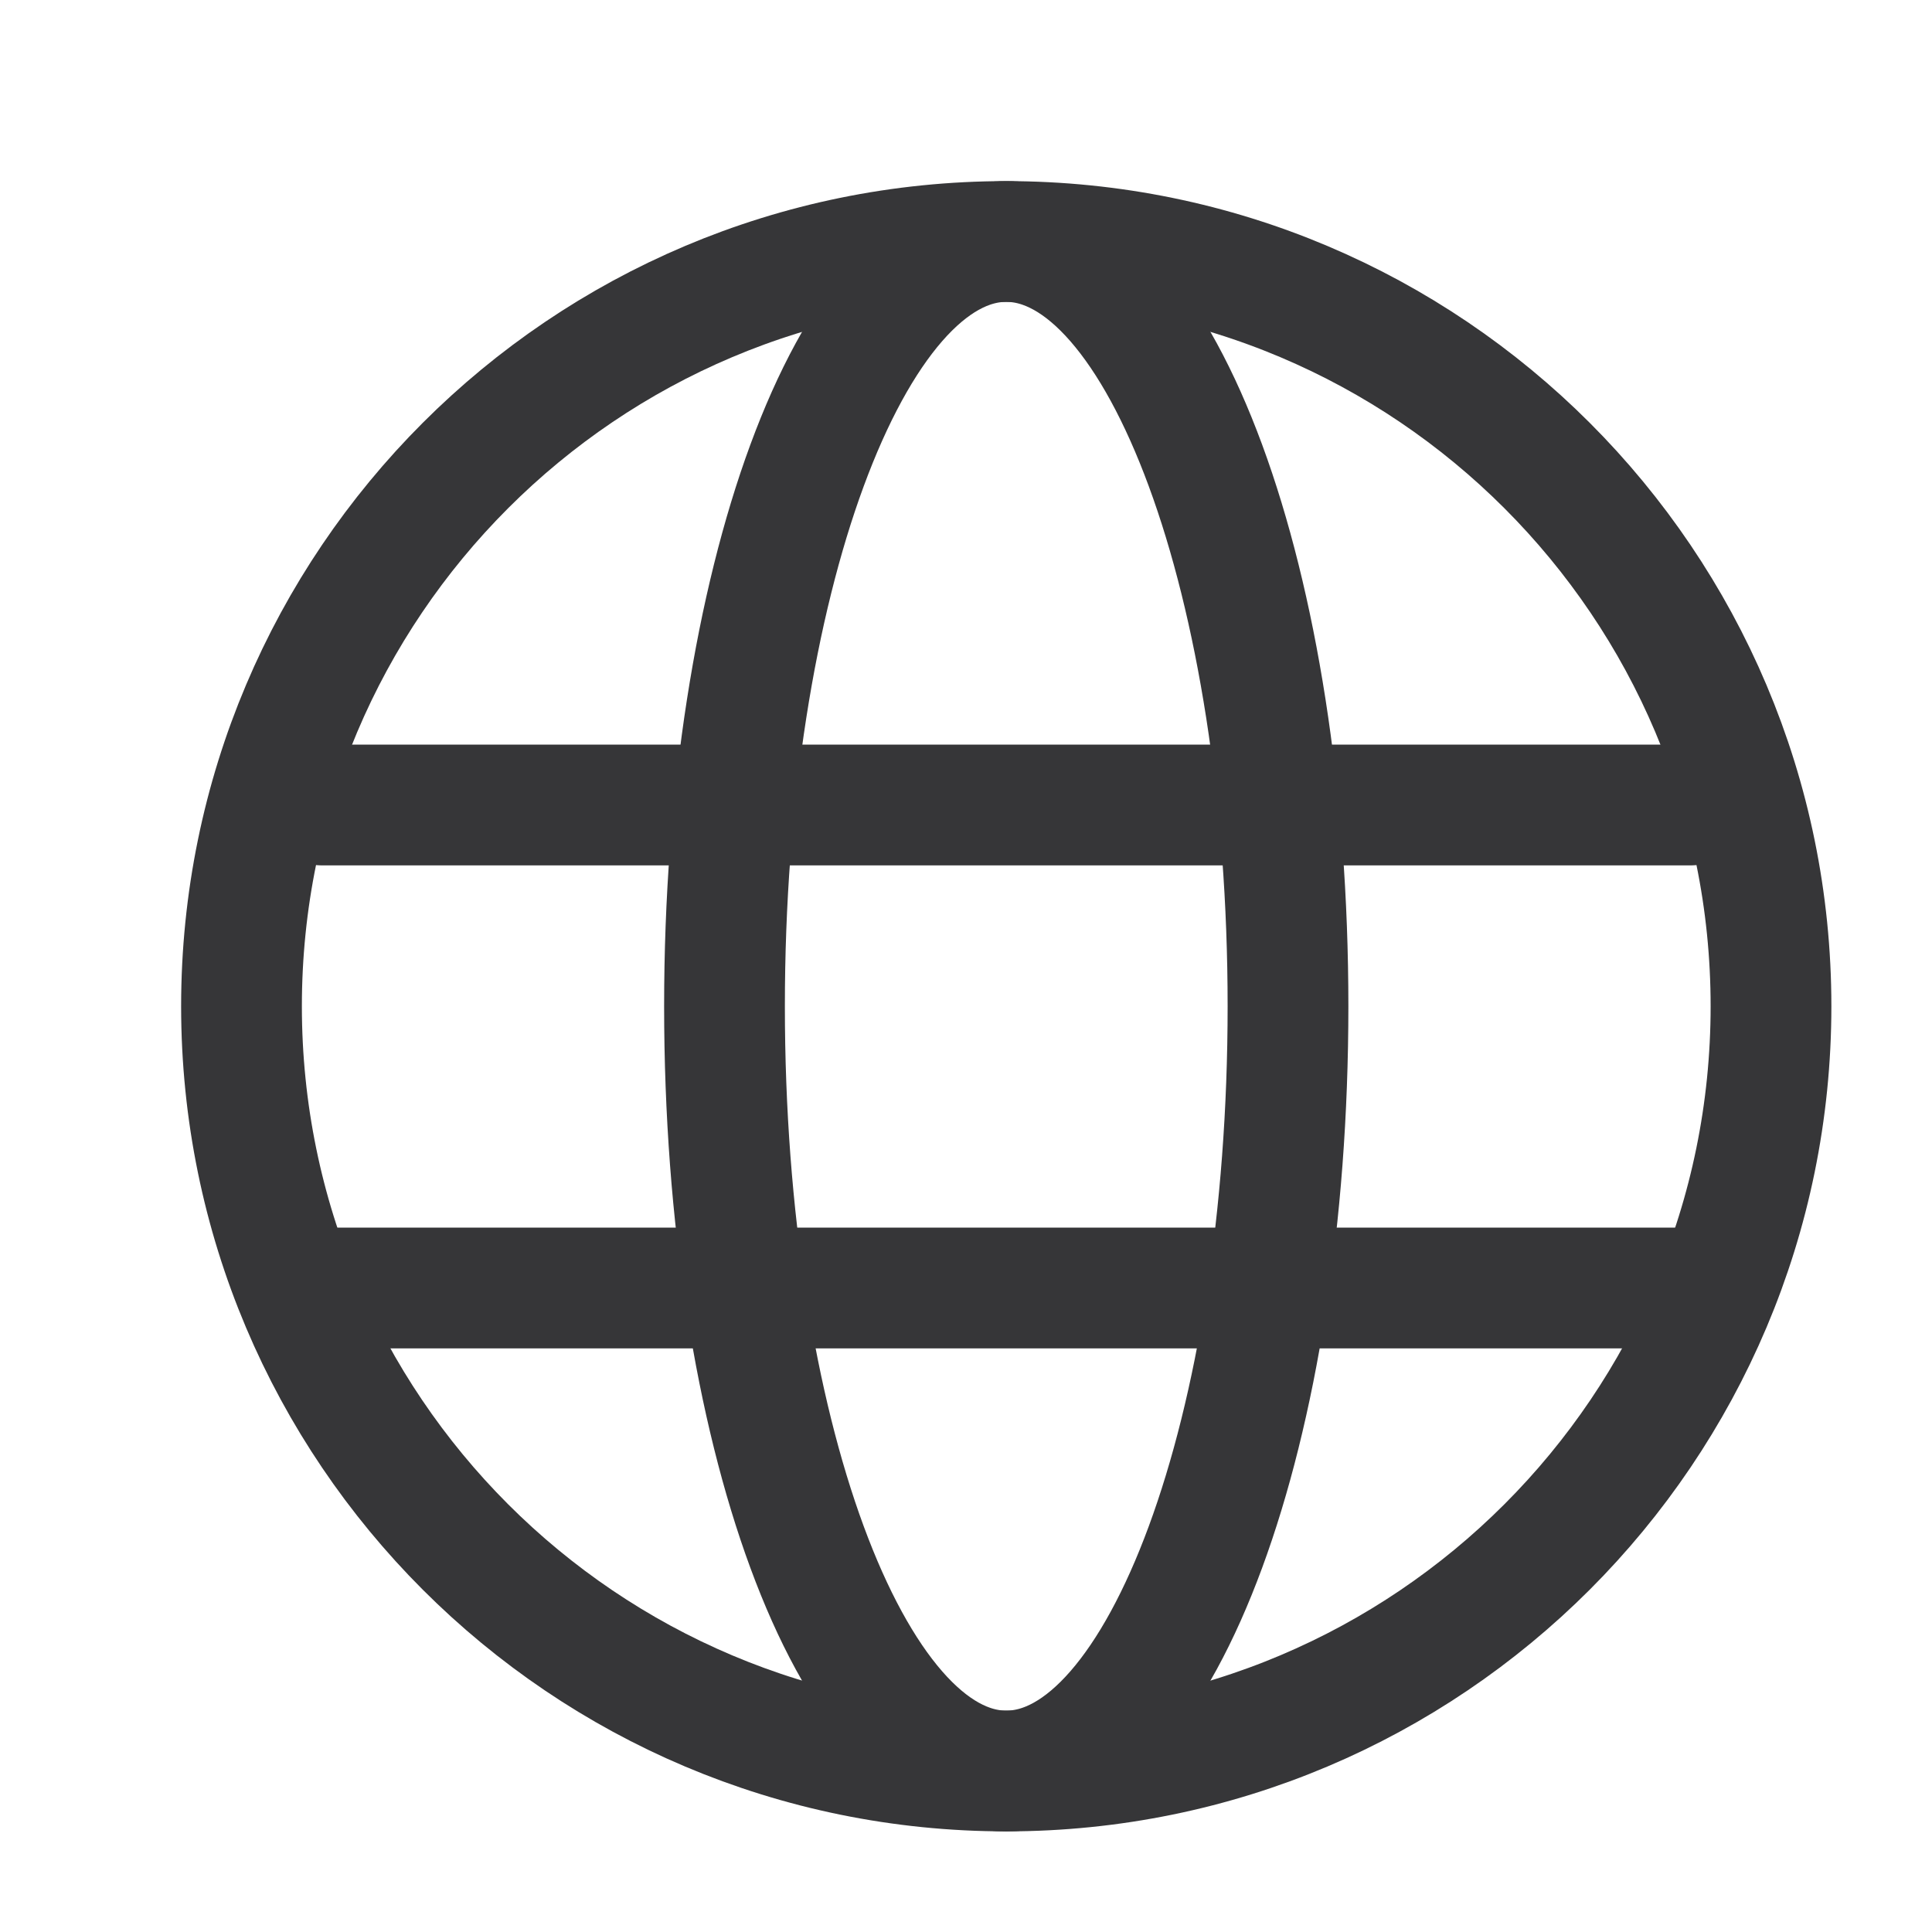<svg width="24" height="24" viewBox="0 0 24 24" fill="none" xmlns="http://www.w3.org/2000/svg">
<path d="M12.5 22C17.747 22 22 17.747 22 12.5C22 7.253 17.747 3 12.5 3C7.253 3 3 7.253 3 12.5C3 17.747 7.253 22 12.5 22Z" stroke="#363638" stroke-width="1.5" stroke-miterlimit="10"/>
<path d="M4 10H21" stroke="#363638" stroke-width="1.5" stroke-linecap="round" stroke-linejoin="round"/>
<path d="M4 16H21" stroke="#363638" stroke-width="1.5" stroke-linecap="round" stroke-linejoin="round"/>
<path d="M12.5 22C14.433 22 16 17.747 16 12.5C16 7.253 14.433 3 12.5 3C10.567 3 9 7.253 9 12.5C9 17.747 10.567 22 12.5 22Z" stroke="#363638" stroke-width="1.5" stroke-miterlimit="10"/>
</svg>
